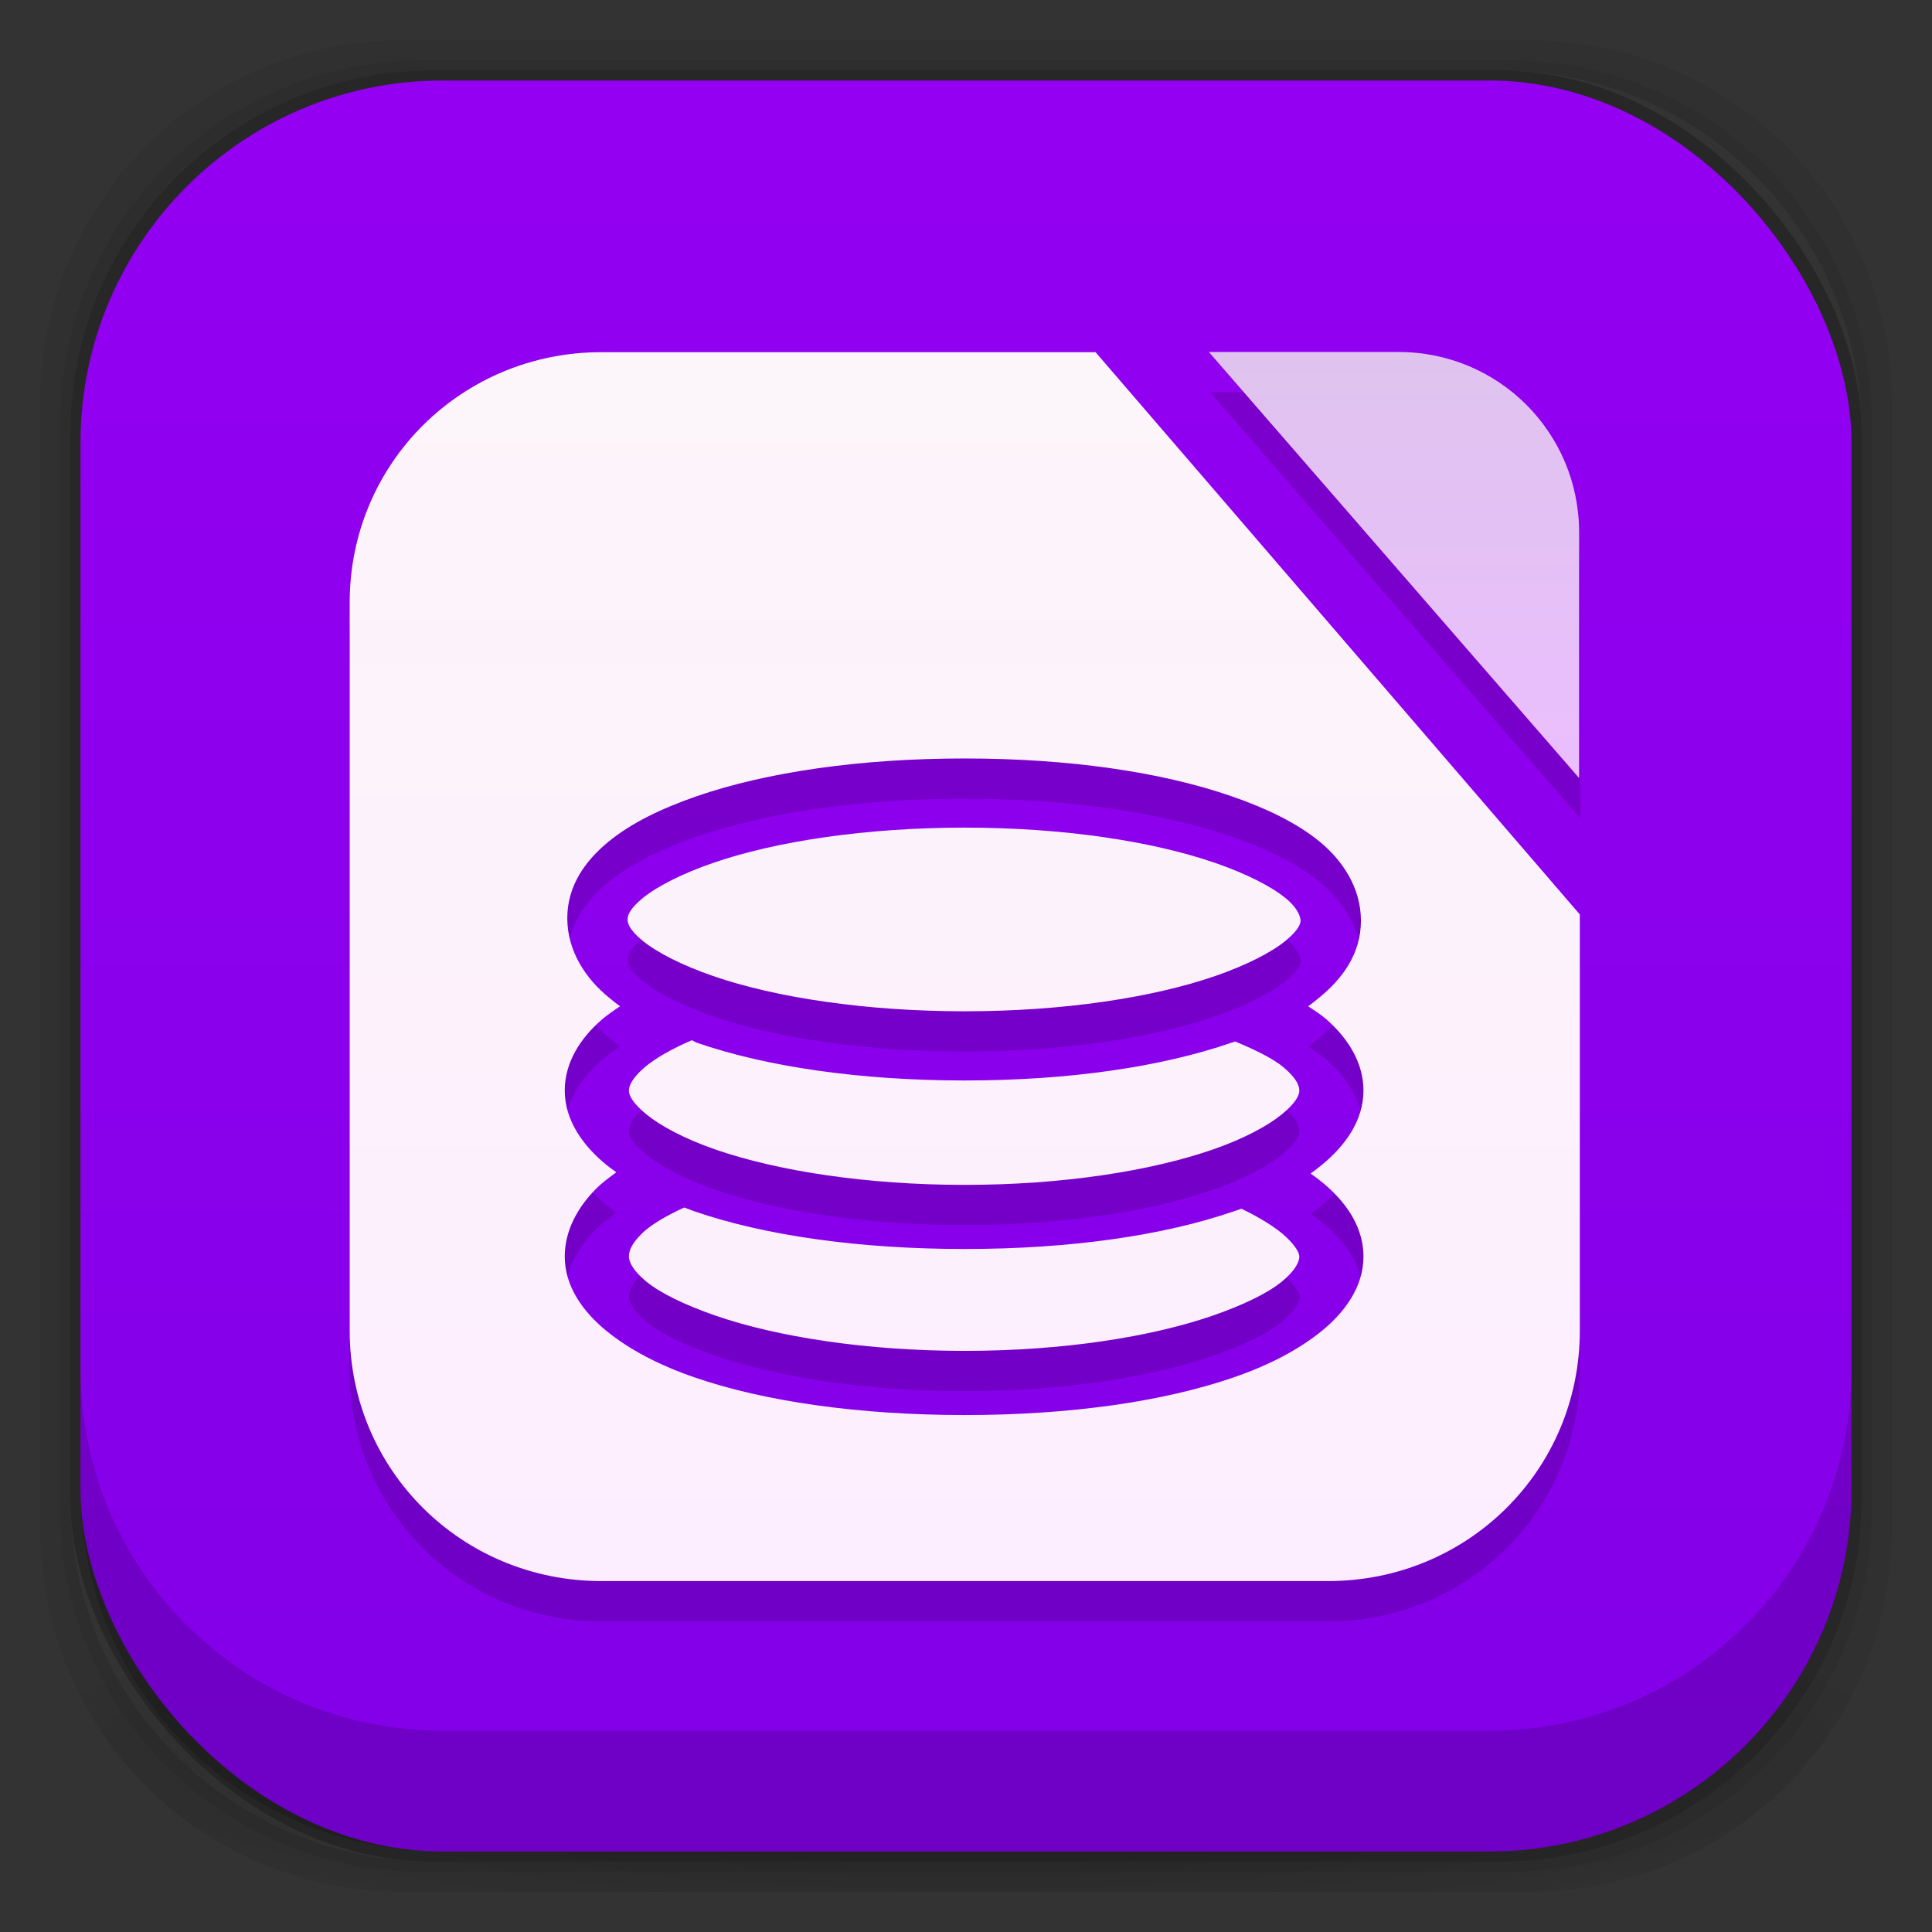 <?xml version="1.0" encoding="UTF-8" standalone="no"?>
<!-- Created with Inkscape (http://www.inkscape.org/) -->

<svg
   xmlns:dc="http://purl.org/dc/elements/1.1/"
   xmlns:cc="http://creativecommons.org/ns#"
   xmlns:rdf="http://www.w3.org/1999/02/22-rdf-syntax-ns#"
   xmlns:svg="http://www.w3.org/2000/svg"
   xmlns="http://www.w3.org/2000/svg"
   xmlns:xlink="http://www.w3.org/1999/xlink"
   xmlns:sodipodi="http://sodipodi.sourceforge.net/DTD/sodipodi-0.dtd"
   xmlns:inkscape="http://www.inkscape.org/namespaces/inkscape"
   width="48"
   height="48"
   id="svg4230"
   version="1.1"
   inkscape:version="0.48.4 r9939"
   sodipodi:docname="Draw2.svg">
  <rect width="100%" height="100%" fill="#333333" stroke="none"/>
  <defs
     id="defs4232">
    <linearGradient
       id="linearGradient4048">
      <stop
         style="stop-color:#dfc3ee;stop-opacity:1;"
         offset="0"
         id="stop4050" />
      <stop
         style="stop-color:#ebbefe;stop-opacity:1;"
         offset="1"
         id="stop4052" />
    </linearGradient>
    <linearGradient
       id="linearGradient3924">
      <stop
         style="stop-color:#f9eecb;stop-opacity:1;"
         offset="0"
         id="stop3926" />
      <stop
         style="stop-color:#f3efd1;stop-opacity:1;"
         offset="1"
         id="stop3928" />
    </linearGradient>
    <linearGradient
       id="linearGradient3918">
      <stop
         id="stop3920"
         offset="0"
         style="stop-color:#ced8eb;stop-opacity:1;" />
      <stop
         id="stop3922"
         offset="1"
         style="stop-color:#c5d9f2;stop-opacity:1;" />
    </linearGradient>
    <linearGradient
       id="linearGradient3821">
      <stop
         style="stop-color:#ced8eb;stop-opacity:1;"
         offset="0"
         id="stop3823" />
      <stop
         style="stop-color:#c5d9f2;stop-opacity:1;"
         offset="1"
         id="stop3825" />
    </linearGradient>
    <linearGradient
       id="linearGradient3815">
      <stop
         style="stop-color:#ced8eb;stop-opacity:1;"
         offset="0"
         id="stop3817" />
      <stop
         style="stop-color:#c5d9f2;stop-opacity:1;"
         offset="1"
         id="stop3819" />
    </linearGradient>
    <linearGradient
       id="linearGradient4073">
      <stop
         id="stop4075"
         offset="0"
         style="stop-color:#fcf5f9;stop-opacity:1;" />
      <stop
         id="stop4077"
         offset="1"
         style="stop-color:#fdeeff;stop-opacity:1;" />
    </linearGradient>
    <linearGradient
       id="linearGradient3796">
      <stop
         style="stop-color:#f7f7f7;stop-opacity:1;"
         offset="0"
         id="stop3798" />
      <stop
         style="stop-color:#ececec;stop-opacity:1;"
         offset="1"
         id="stop3800" />
    </linearGradient>
    <linearGradient
       id="linearGradient4524">
      <stop
         style="stop-color:#8200e7;stop-opacity:1;"
         offset="0"
         id="stop4526" />
      <stop
         style="stop-color:#9400f2;stop-opacity:1;"
         offset="1"
         id="stop4528" />
    </linearGradient>
    <linearGradient
       id="linearGradient4243">
      <stop
         style="stop-color:#000000;stop-opacity:1;"
         offset="0"
         id="stop4245" />
      <stop
         style="stop-color:#000000;stop-opacity:0;"
         offset="1"
         id="stop4247" />
    </linearGradient>
    <radialGradient
       inkscape:collect="always"
       xlink:href="#linearGradient4243"
       id="radialGradient4274"
       gradientUnits="userSpaceOnUse"
       gradientTransform="matrix(1.043,0,0,0.196,-1.043,35.185)"
       cx="24"
       cy="42.5"
       fx="24"
       fy="42.5"
       r="23" />
    <linearGradient
       inkscape:collect="always"
       xlink:href="#linearGradient4524"
       id="linearGradient4530"
       x1="24"
       y1="46"
       x2="24"
       y2="2"
       gradientUnits="userSpaceOnUse" />
    <linearGradient
       id="linearGradient3068-1">
      <stop
         style="stop-color:#dfdfdf;stop-opacity:1;"
         offset="0"
         id="stop3070-5" />
      <stop
         style="stop-color:#ffffff;stop-opacity:1;"
         offset="1"
         id="stop3072-7" />
    </linearGradient>
    <linearGradient
       inkscape:collect="always"
       xlink:href="#linearGradient3068-1"
       id="linearGradient4245"
       x1="24.231"
       y1="1043.135"
       x2="24.231"
       y2="1010.48"
       gradientUnits="userSpaceOnUse" />
    <linearGradient
       inkscape:collect="always"
       xlink:href="#linearGradient4524-7"
       id="linearGradient4530-6"
       x1="24"
       y1="46"
       x2="24"
       y2="2"
       gradientUnits="userSpaceOnUse" />
    <linearGradient
       id="linearGradient4524-7">
      <stop
         style="stop-color:#1c5ed1;stop-opacity:1;"
         offset="0"
         id="stop4526-7" />
      <stop
         style="stop-color:#3675e3;stop-opacity:1;"
         offset="1"
         id="stop4528-5" />
    </linearGradient>
    <linearGradient
       inkscape:collect="always"
       xlink:href="#linearGradient4524-4"
       id="linearGradient4530-0"
       x1="24"
       y1="46"
       x2="24"
       y2="2"
       gradientUnits="userSpaceOnUse" />
    <linearGradient
       id="linearGradient4524-4">
      <stop
         style="stop-color:#1c5ed1;stop-opacity:1;"
         offset="0"
         id="stop4526-8" />
      <stop
         style="stop-color:#3675e3;stop-opacity:1;"
         offset="1"
         id="stop4528-3" />
    </linearGradient>
    <clipPath
       id="clipPath-535446453">
      <g
         transform="translate(0,-1004.362)"
         id="g17">
        <path
           style="fill:#1890d0"
           inkscape:connector-curvature="0"
           d="m -24,13 c 0,1.105 -0.672,2 -1.5,2 -0.828,0 -1.5,-0.895 -1.5,-2 0,-1.105 0.672,-2 1.5,-2 0.828,0 1.5,0.895 1.5,2 z"
           transform="matrix(15.333,0,0,11.5,415,878.862)"
           id="path19" />
      </g>
    </clipPath>
    <clipPath
       id="clipPath-535446453-8">
      <g
         transform="translate(0,-1004.362)"
         id="g17-1">
        <path
           style="fill:#1890d0"
           inkscape:connector-curvature="0"
           d="m -24,13 c 0,1.105 -0.672,2 -1.5,2 -0.828,0 -1.5,-0.895 -1.5,-2 0,-1.105 0.672,-2 1.5,-2 0.828,0 1.5,0.895 1.5,2 z"
           transform="matrix(15.333,0,0,11.5,415,878.862)"
           id="path19-2" />
      </g>
    </clipPath>
    <linearGradient
       inkscape:collect="always"
       xlink:href="#linearGradient4073"
       id="linearGradient4085"
       x1="24.025"
       y1="8.275"
       x2="24.025"
       y2="40.04"
       gradientUnits="userSpaceOnUse" />
    <linearGradient
       inkscape:collect="always"
       xlink:href="#linearGradient4073-7"
       id="linearGradient4105-0"
       gradientUnits="userSpaceOnUse"
       x1="24.025"
       y1="8.275"
       x2="24.025"
       y2="40.04"
       gradientTransform="matrix(0.967,0,0,0.967,0.781,0.798)" />
    <linearGradient
       id="linearGradient4073-7">
      <stop
         id="stop4075-7"
         offset="0"
         style="stop-color:#f8f5f5;stop-opacity:1;" />
      <stop
         id="stop4077-0"
         offset="1"
         style="stop-color:#f0f8ff;stop-opacity:1;" />
    </linearGradient>
    <linearGradient
       inkscape:collect="always"
       xlink:href="#linearGradient4048"
       id="linearGradient3827"
       x1="35.189"
       y1="8.813"
       x2="35.189"
       y2="19.298"
       gradientUnits="userSpaceOnUse"
       gradientTransform="translate(-0.031,0)" />
    <linearGradient
       inkscape:collect="always"
       xlink:href="#linearGradient3821-6"
       id="linearGradient3827-8"
       x1="35.189"
       y1="8.813"
       x2="35.189"
       y2="19.298"
       gradientUnits="userSpaceOnUse" />
    <linearGradient
       id="linearGradient3821-6">
      <stop
         style="stop-color:#ced8eb;stop-opacity:1;"
         offset="0"
         id="stop3823-2" />
      <stop
         style="stop-color:#c5d9f2;stop-opacity:1;"
         offset="1"
         id="stop3825-6" />
    </linearGradient>
    <linearGradient
       inkscape:collect="always"
       xlink:href="#linearGradient4073-1"
       id="linearGradient4105-7"
       gradientUnits="userSpaceOnUse"
       x1="24.025"
       y1="8.275"
       x2="24.025"
       y2="40.04"
       gradientTransform="matrix(0.967,0,0,0.967,0.781,0.798)" />
    <linearGradient
       id="linearGradient4073-1">
      <stop
         id="stop4075-8"
         offset="0"
         style="stop-color:#fcf5f9;stop-opacity:1;" />
      <stop
         id="stop4077-9"
         offset="1"
         style="stop-color:#fff6ee;stop-opacity:1;" />
    </linearGradient>
    <linearGradient
       inkscape:collect="always"
       xlink:href="#linearGradient4073"
       id="linearGradient4066"
       gradientUnits="userSpaceOnUse"
       gradientTransform="matrix(0.967,0,0,0.967,0.781,0.798)"
       x1="24.025"
       y1="8.275"
       x2="24.025"
       y2="40.04" />
    <linearGradient
       inkscape:collect="always"
       xlink:href="#linearGradient4073-8"
       id="linearGradient4066-5"
       gradientUnits="userSpaceOnUse"
       gradientTransform="matrix(0.967,0,0,0.967,0.781,0.798)"
       x1="24.025"
       y1="8.275"
       x2="24.025"
       y2="40.04" />
    <linearGradient
       id="linearGradient4073-8">
      <stop
         id="stop4075-80"
         offset="0"
         style="stop-color:#fcf5f9;stop-opacity:1;" />
      <stop
         id="stop4077-6"
         offset="1"
         style="stop-color:#fff6ee;stop-opacity:1;" />
    </linearGradient>
    <linearGradient
       inkscape:collect="always"
       xlink:href="#linearGradient4073-5"
       id="linearGradient4066-6"
       gradientUnits="userSpaceOnUse"
       gradientTransform="matrix(0.967,0,0,0.967,0.781,0.798)"
       x1="24.025"
       y1="8.275"
       x2="24.025"
       y2="40.04" />
    <linearGradient
       id="linearGradient4073-5">
      <stop
         id="stop4075-4"
         offset="0"
         style="stop-color:#fcf5f9;stop-opacity:1;" />
      <stop
         id="stop4077-95"
         offset="1"
         style="stop-color:#fff6ee;stop-opacity:1;" />
    </linearGradient>
    <linearGradient
       inkscape:collect="always"
       xlink:href="#linearGradient4073-2"
       id="linearGradient4066-0"
       gradientUnits="userSpaceOnUse"
       gradientTransform="matrix(0.967,0,0,0.967,0.781,0.798)"
       x1="24.025"
       y1="8.275"
       x2="24.025"
       y2="40.04" />
    <linearGradient
       id="linearGradient4073-2">
      <stop
         id="stop4075-0"
         offset="0"
         style="stop-color:#fcf5f9;stop-opacity:1;" />
      <stop
         id="stop4077-7"
         offset="1"
         style="stop-color:#fff6ee;stop-opacity:1;" />
    </linearGradient>
    <linearGradient
       inkscape:collect="always"
       xlink:href="#linearGradient4073"
       id="linearGradient4249"
       gradientUnits="userSpaceOnUse"
       gradientTransform="matrix(0.967,0,0,0.967,0.781,0.798)"
       x1="24.025"
       y1="8.275"
       x2="24.025"
       y2="40.04" />
    <linearGradient
       inkscape:collect="always"
       xlink:href="#linearGradient4073"
       id="linearGradient4252"
       gradientUnits="userSpaceOnUse"
       gradientTransform="matrix(0.967,0,0,0.967,0.781,0.798)"
       x1="24.025"
       y1="8.275"
       x2="24.025"
       y2="40.04" />
    <linearGradient
       inkscape:collect="always"
       xlink:href="#linearGradient4073"
       id="linearGradient4255"
       gradientUnits="userSpaceOnUse"
       gradientTransform="matrix(0.967,0,0,0.967,0.781,0.798)"
       x1="24.025"
       y1="8.275"
       x2="24.025"
       y2="40.04" />
    <linearGradient
       inkscape:collect="always"
       xlink:href="#linearGradient4073"
       id="linearGradient4258"
       gradientUnits="userSpaceOnUse"
       gradientTransform="matrix(0.967,0,0,0.967,0.781,0.798)"
       x1="24.025"
       y1="8.275"
       x2="24.025"
       y2="40.04" />
    <linearGradient
       inkscape:collect="always"
       xlink:href="#linearGradient4073-70"
       id="linearGradient4258-2"
       gradientUnits="userSpaceOnUse"
       gradientTransform="matrix(0.967,0,0,0.967,0.781,0.798)"
       x1="24.025"
       y1="8.275"
       x2="24.025"
       y2="40.04" />
    <linearGradient
       id="linearGradient4073-70">
      <stop
         id="stop4075-2"
         offset="0"
         style="stop-color:#fcf5f9;stop-opacity:1;" />
      <stop
         id="stop4077-4"
         offset="1"
         style="stop-color:#fff6ee;stop-opacity:1;" />
    </linearGradient>
    <linearGradient
       inkscape:collect="always"
       xlink:href="#linearGradient4073-9"
       id="linearGradient4258-6"
       gradientUnits="userSpaceOnUse"
       gradientTransform="matrix(0.967,0,0,0.967,0.781,0.798)"
       x1="24.025"
       y1="8.275"
       x2="24.025"
       y2="40.04" />
    <linearGradient
       id="linearGradient4073-9">
      <stop
         id="stop4075-49"
         offset="0"
         style="stop-color:#fcf5f9;stop-opacity:1;" />
      <stop
         id="stop4077-1"
         offset="1"
         style="stop-color:#fff6ee;stop-opacity:1;" />
    </linearGradient>
    <linearGradient
       y2="40.04"
       x2="24.025"
       y1="8.275"
       x1="24.025"
       gradientTransform="matrix(0.967,0,0,0.967,-57.594,0.798)"
       gradientUnits="userSpaceOnUse"
       id="linearGradient3967"
       xlink:href="#linearGradient4073-9"
       inkscape:collect="always" />
    <linearGradient
       inkscape:collect="always"
       xlink:href="#linearGradient4073"
       id="linearGradient3997"
       gradientUnits="userSpaceOnUse"
       gradientTransform="matrix(0.967,0,0,0.967,0.781,0.798)"
       x1="24.025"
       y1="8.275"
       x2="24.025"
       y2="40.04" />
    <linearGradient
       inkscape:collect="always"
       xlink:href="#linearGradient4073"
       id="linearGradient4004"
       gradientUnits="userSpaceOnUse"
       gradientTransform="matrix(0.967,0,0,0.967,0.781,0.798)"
       x1="24.025"
       y1="8.275"
       x2="24.025"
       y2="40.04" />
    <linearGradient
       inkscape:collect="always"
       xlink:href="#linearGradient4073"
       id="linearGradient4011"
       gradientUnits="userSpaceOnUse"
       gradientTransform="matrix(0.967,0,0,0.967,0.781,0.798)"
       x1="24.025"
       y1="8.275"
       x2="24.025"
       y2="40.04" />
    <linearGradient
       inkscape:collect="always"
       xlink:href="#linearGradient4073-29"
       id="linearGradient4011-4"
       gradientUnits="userSpaceOnUse"
       gradientTransform="matrix(0.967,0,0,0.967,0.781,0.798)"
       x1="24.025"
       y1="8.275"
       x2="24.025"
       y2="40.04" />
    <linearGradient
       id="linearGradient4073-29">
      <stop
         id="stop4075-1"
         offset="0"
         style="stop-color:#fcf5f9;stop-opacity:1;" />
      <stop
         id="stop4077-957"
         offset="1"
         style="stop-color:#fff6ee;stop-opacity:1;" />
    </linearGradient>
  </defs>
  <sodipodi:namedview
     id="base"
     pagecolor="#ffffff"
     bordercolor="#666666"
     borderopacity="1.0"
     inkscape:pageopacity="0.0"
     inkscape:pageshadow="2"
     inkscape:zoom="8"
     inkscape:cx="-24.067663"
     inkscape:cy="19.710852"
     inkscape:document-units="px"
     inkscape:current-layer="layer2"
     showgrid="false"
     inkscape:showpageshadow="false"
     borderlayer="true"
     inkscape:window-width="1855"
     inkscape:window-height="1056"
     inkscape:window-x="65"
     inkscape:window-y="24"
     inkscape:window-maximized="1"
     showguides="true"
     inkscape:guide-bbox="true">
    <inkscape:grid
       type="xygrid"
       id="grid4162" />
  </sodipodi:namedview>
  <g
     inkscape:groupmode="layer"
     id="layer3"
     inkscape:label="Fake blur shadow"
     style="display:inline"
     sodipodi:insensitive="true">
    <path
       style="opacity:0.06;fill:#000000;fill-opacity:1;stroke:none"
       d="M 10,1 C 5.014,1 1,5.014 1,10 l 0,28 c 0,4.986 4.014,9 9,9 l 28,0 c 4.986,0 9,-4.014 9,-9 L 47,10 C 47,5.014 42.986,1 38,1 L 10,1 z m 0.5,0.5 27,0 c 4.986,0 9,4.014 9,9 l 0,27 c 0,4.986 -4.014,9 -9,9 l -27,0 c -4.986,0 -9,-4.014 -9,-9 l 0,-27 c 0,-4.986 4.014,-9 9,-9 z"
       id="rect3829"
       inkscape:connector-curvature="0" />
    <path
       style="opacity:0.12;fill:#000000;fill-opacity:1;stroke:none"
       d="m 10.5,1.5 c -4.986,0 -9,4.014 -9,9 l 0,27 c 0,4.986 4.014,9 9,9 l 27,0 c 4.986,0 9,-4.014 9,-9 l 0,-27 c 0,-4.986 -4.014,-9 -9,-9 l -27,0 z m 0.25,0.25 26.5,0 c 4.986,0 9,4.014 9,9 l 0,26.5 c 0,4.986 -4.014,9 -9,9 l -26.5,0 c -4.986,0 -9,-4.014 -9,-9 l 0,-26.5 c 0,-4.986 4.014,-9 9,-9 z"
       id="rect3827"
       inkscape:connector-curvature="0" />
    <rect
       style="opacity:0.24;fill:#000000;fill-opacity:1;stroke:none"
       id="rect3038-4"
       width="44.5"
       height="44.5"
       x="1.75"
       y="1.75"
       ry="9"
       rx="9" />
  </g>
  <g
     inkscape:groupmode="layer"
     id="layer6"
     inkscape:label="Blob"
     style="display:inline"
     sodipodi:insensitive="true">
    <path
       style="opacity:0.3;fill:url(#radialGradient4274);fill-opacity:1;stroke:none"
       d="M 1.031,39 C 1.519,43.519 5.347,47 10,47 l 28,0 c 4.653,0 8.481,-3.481 8.969,-8 l -45.938,0 z"
       id="rect4241"
       inkscape:connector-curvature="0" />
  </g>
  <g
     inkscape:groupmode="layer"
     id="layer2"
     inkscape:label="Baseplate"
     style="display:inline">
    <rect
       style="fill:url(#linearGradient4530);fill-opacity:1.0;stroke:none"
       id="rect3038"
       width="44"
       height="44"
       x="2"
       y="2"
       ry="9"
       rx="9" />
    <path
       style="opacity:0.15;fill:#000000;fill-opacity:1;stroke:none;display:inline"
       d="m 30.065,9.745 4.713,0 c 2.485,0 4.486,2.001 4.486,4.486 l 0,6.1 z"
       id="rect3038-2-6-0"
       inkscape:connector-curvature="0"
       sodipodi:nodetypes="csscc" />
    <path
       inkscape:connector-curvature="0"
       style="fill:#000000;fill-opacity:1;stroke:none;display:inline;opacity:0.15"
       d="m 14.938,9.75 c -3.463,0 -6.25,2.756 -6.25,6.219 l 0,18.094 c 0,3.463 2.787,6.219 6.25,6.219 l 18.062,0 c 3.463,0 6.25,-2.756 6.25,-6.219 l 0,-10.344 -12.031,-13.969 -12.281,0 z m 9.031,10.094 c 2.577,0 4.876,0.334 6.625,0.938 0.874,0.302 1.622,0.663 2.188,1.125 0.565,0.462 1.031,1.144 1.031,1.969 0,0.824 -0.466,1.445 -1.031,1.906 -0.091,0.074 -0.181,0.15 -0.281,0.219 0.152,0.1 0.305,0.199 0.438,0.312 0.528,0.455 0.938,1.07 0.938,1.781 0,0.747 -0.459,1.377 -1.031,1.844 -0.088,0.072 -0.186,0.151 -0.281,0.219 0.167,0.119 0.325,0.242 0.469,0.375 0.473,0.439 0.844,1.006 0.844,1.688 0,0.747 -0.459,1.377 -1.031,1.844 -0.572,0.467 -1.304,0.851 -2.188,1.156 -1.768,0.611 -4.096,0.938 -6.688,0.938 -2.591,0 -4.951,-0.327 -6.719,-0.938 -0.884,-0.305 -1.616,-0.689 -2.188,-1.156 -0.572,-0.467 -1.031,-1.096 -1.031,-1.844 0,-0.644 0.318,-1.222 0.781,-1.688 0.147,-0.147 0.322,-0.275 0.5,-0.406 -0.083,-0.06 -0.173,-0.125 -0.25,-0.188 -0.572,-0.467 -1.031,-1.096 -1.031,-1.844 0,-0.701 0.391,-1.299 0.906,-1.75 0.144,-0.126 0.299,-0.23 0.469,-0.344 -0.1,-0.069 -0.191,-0.145 -0.281,-0.219 -0.565,-0.462 -1.031,-1.144 -1.031,-1.969 0,-0.824 0.466,-1.445 1.031,-1.906 0.565,-0.462 1.313,-0.823 2.188,-1.125 1.749,-0.604 4.08,-0.938 6.656,-0.938 z m 0,1.719 c -2.457,0 -4.7,0.34 -6.25,0.875 -0.775,0.268 -1.393,0.584 -1.75,0.875 -0.342,0.279 -0.371,0.446 -0.375,0.5 0,0.002 -1.71e-4,0.06 0,0.062 0.004,0.054 0.033,0.221 0.375,0.5 0.357,0.291 0.975,0.607 1.75,0.875 1.55,0.535 3.793,0.875 6.25,0.875 2.457,0 4.669,-0.34 6.219,-0.875 0.775,-0.268 1.393,-0.584 1.75,-0.875 0.357,-0.291 0.375,-0.455 0.375,-0.5 0,-0.045 -0.018,-0.271 -0.375,-0.562 -0.357,-0.291 -0.975,-0.607 -1.75,-0.875 -1.55,-0.535 -3.762,-0.875 -6.219,-0.875 z M 17.188,26.843 C 16.67,27.065 16.25,27.312 16,27.531 c -0.301,0.263 -0.375,0.448 -0.375,0.562 0,0.122 0.087,0.307 0.438,0.594 0.351,0.286 0.953,0.611 1.719,0.875 1.531,0.529 3.745,0.875 6.188,0.875 2.442,0 4.626,-0.346 6.156,-0.875 0.765,-0.264 1.368,-0.589 1.719,-0.875 0.351,-0.286 0.438,-0.472 0.438,-0.594 0,-0.116 -0.063,-0.294 -0.375,-0.562 -0.254,-0.219 -0.697,-0.439 -1.219,-0.656 -0.032,0.011 -0.061,0.02 -0.094,0.031 -1.749,0.604 -4.048,0.938 -6.625,0.938 -2.577,0 -4.908,-0.334 -6.656,-0.938 -0.046,-0.016 -0.079,-0.046 -0.125,-0.062 z M 17,31 c -0.47,0.215 -0.852,0.444 -1.062,0.656 -0.251,0.253 -0.312,0.421 -0.312,0.562 0,0.122 0.087,0.339 0.438,0.625 0.351,0.286 0.953,0.579 1.719,0.844 1.531,0.529 3.745,0.875 6.188,0.875 2.442,0 4.626,-0.346 6.156,-0.875 0.765,-0.264 1.368,-0.557 1.719,-0.844 0.351,-0.286 0.438,-0.503 0.438,-0.625 0,-0.073 -0.067,-0.243 -0.344,-0.5 -0.238,-0.22 -0.628,-0.463 -1.094,-0.688 -0.063,0.023 -0.123,0.04 -0.188,0.062 -1.768,0.611 -4.096,0.938 -6.688,0.938 -2.591,0 -4.951,-0.327 -6.719,-0.938 -0.088,-0.03 -0.165,-0.062 -0.25,-0.094 z"
       id="rect3038-2-3-6" />
    <path
       style="fill:url(#linearGradient4011);fill-opacity:1;stroke:none;display:inline"
       d="M 14.938 8.75 C 11.475 8.75 8.688 11.506 8.688 14.969 L 8.688 33.062 C 8.688 36.525 11.475 39.281 14.938 39.281 L 33 39.281 C 36.463 39.281 39.25 36.525 39.25 33.062 L 39.25 22.719 L 27.219 8.75 L 14.938 8.75 z M 23.969 18.844 C 26.545 18.844 28.845 19.177 30.594 19.781 C 31.468 20.083 32.216 20.445 32.781 20.906 C 33.347 21.368 33.812 22.051 33.812 22.875 C 33.812 23.699 33.347 24.32 32.781 24.781 C 32.691 24.855 32.6 24.931 32.5 25 C 32.652 25.1 32.805 25.199 32.938 25.312 C 33.466 25.768 33.875 26.382 33.875 27.094 C 33.875 27.841 33.416 28.471 32.844 28.938 C 32.756 29.009 32.658 29.089 32.562 29.156 C 32.73 29.275 32.887 29.398 33.031 29.531 C 33.505 29.97 33.875 30.537 33.875 31.219 C 33.875 31.966 33.416 32.596 32.844 33.062 C 32.272 33.529 31.54 33.913 30.656 34.219 C 28.888 34.829 26.56 35.156 23.969 35.156 C 21.377 35.156 19.018 34.829 17.25 34.219 C 16.366 33.913 15.634 33.529 15.062 33.062 C 14.491 32.596 14.031 31.966 14.031 31.219 C 14.031 30.575 14.35 29.997 14.812 29.531 C 14.959 29.384 15.135 29.256 15.312 29.125 C 15.23 29.065 15.139 29 15.062 28.938 C 14.491 28.471 14.031 27.841 14.031 27.094 C 14.031 26.393 14.422 25.795 14.938 25.344 C 15.082 25.218 15.237 25.114 15.406 25 C 15.306 24.931 15.216 24.855 15.125 24.781 C 14.56 24.32 14.094 23.637 14.094 22.812 C 14.094 21.988 14.56 21.368 15.125 20.906 C 15.69 20.445 16.438 20.083 17.312 19.781 C 19.061 19.177 21.392 18.844 23.969 18.844 z M 23.969 20.562 C 21.512 20.562 19.269 20.902 17.719 21.438 C 16.944 21.705 16.326 22.021 15.969 22.312 C 15.626 22.592 15.598 22.758 15.594 22.812 C 15.594 22.814 15.594 22.873 15.594 22.875 C 15.598 22.929 15.626 23.096 15.969 23.375 C 16.326 23.666 16.944 23.982 17.719 24.25 C 19.269 24.785 21.512 25.125 23.969 25.125 C 26.426 25.125 28.637 24.785 30.188 24.25 C 30.963 23.982 31.581 23.666 31.938 23.375 C 32.294 23.084 32.312 22.92 32.312 22.875 C 32.312 22.83 32.294 22.604 31.938 22.312 C 31.581 22.021 30.963 21.705 30.188 21.438 C 28.637 20.902 26.426 20.562 23.969 20.562 z M 17.188 25.844 C 16.67 26.066 16.25 26.312 16 26.531 C 15.699 26.795 15.625 26.98 15.625 27.094 C 15.625 27.215 15.712 27.401 16.062 27.688 C 16.413 27.974 17.016 28.298 17.781 28.562 C 19.312 29.091 21.527 29.438 23.969 29.438 C 26.411 29.438 28.594 29.091 30.125 28.562 C 30.89 28.298 31.493 27.974 31.844 27.688 C 32.194 27.401 32.281 27.215 32.281 27.094 C 32.281 26.978 32.218 26.8 31.906 26.531 C 31.652 26.312 31.21 26.093 30.688 25.875 C 30.655 25.886 30.626 25.895 30.594 25.906 C 28.845 26.51 26.545 26.844 23.969 26.844 C 21.392 26.844 19.061 26.51 17.312 25.906 C 17.266 25.89 17.233 25.86 17.188 25.844 z M 17 30 C 16.53 30.215 16.148 30.444 15.938 30.656 C 15.686 30.909 15.625 31.078 15.625 31.219 C 15.625 31.34 15.712 31.557 16.062 31.844 C 16.413 32.13 17.016 32.423 17.781 32.688 C 19.312 33.216 21.527 33.562 23.969 33.562 C 26.411 33.562 28.594 33.216 30.125 32.688 C 30.89 32.423 31.493 32.13 31.844 31.844 C 32.194 31.557 32.281 31.34 32.281 31.219 C 32.281 31.146 32.215 30.976 31.938 30.719 C 31.7 30.499 31.309 30.255 30.844 30.031 C 30.781 30.054 30.721 30.071 30.656 30.094 C 28.888 30.704 26.56 31.031 23.969 31.031 C 21.377 31.031 19.018 30.704 17.25 30.094 C 17.162 30.063 17.085 30.032 17 30 z "
       id="rect3038-2-3" />
    <path
       style="opacity:1;fill:url(#linearGradient3827);fill-opacity:1;stroke:none;display:inline"
       d="m 30.034,8.745 4.713,0 c 2.485,0 4.486,2.001 4.486,4.486 l 0,6.1 z"
       id="rect3038-2-6"
       inkscape:connector-curvature="0"
       sodipodi:nodetypes="csscc" />
    <g
       id="g61-9"
       style="fill:#0000ff;display:inline"
       transform="translate(38.999,-3e-7)">
      <g
         clip-path="url(#clipPath-535446453-8)"
         id="g63-2"
         style="fill:#0000ff">
        <!-- color: #0488d4 -->
        <g
           id="g65-9"
           style="fill:#0000ff"
           transform="translate(-0.062,0)" />
      </g>
    </g>
    <g
       id="g4184"
       transform="matrix(0.208,-0.02,0.02,0.208,15.742,30.176)"
       style="fill:#ff0000" />
    <path
       style="fill:url(#linearGradient3967);fill-opacity:1;stroke:none;display:inline"
       d="m -43.438,8.75 c -3.463,0 -6.25,2.756 -6.25,6.219 l 0,18.094 c 0,3.463 2.787,6.219 6.25,6.219 l 18.062,0 c 3.463,0 6.25,-2.756 6.25,-6.219 l 0,-10.344 L -31.156,8.75 z"
       id="rect3038-2-3-7"
       inkscape:connector-curvature="0"
       sodipodi:nodetypes="ssssssccs" />
    <path
       sodipodi:type="arc"
       style="color:#000000;fill:none;stroke:#000000;stroke-width:1.396;stroke-miterlimit:4;stroke-opacity:1;stroke-dasharray:none;marker:none;visibility:visible;display:inline;overflow:visible;enable-background:accumulate"
       id="path3106-1-5"
       sodipodi:cx="118.98438"
       sodipodi:cy="17.796875"
       sodipodi:rx="8.5560284"
       sodipodi:ry="2.5522368"
       d="m 127.54,17.797 a 8.556,2.552 0 1 1 -17.112,0 8.556,2.552 0 1 1 17.112,0 z"
       transform="matrix(1.065,0,0,1.233,-161.165,0.895)" />
    <path
       style="color:#000000;fill:none;stroke:#000000;stroke-width:1.599;stroke-miterlimit:4;stroke-opacity:1;stroke-dasharray:none;marker:none;visibility:visible;display:inline;overflow:visible;enable-background:accumulate"
       d="m -27.743,24.955 c 1.511,0.562 2.435,1.314 2.435,2.142 0,1.738 -4.08,3.148 -9.114,3.148 -5.034,0 -9.114,-1.409 -9.114,-3.148 0,-0.815 0.897,-1.558 2.369,-2.117"
       id="path3106-4-7-4"
       inkscape:connector-curvature="0"
       sodipodi:nodetypes="csssc" />
    <path
       style="color:#000000;fill:none;stroke:#000000;stroke-width:1.599;stroke-miterlimit:4;stroke-opacity:1;stroke-dasharray:none;marker:none;visibility:visible;display:inline;overflow:visible;enable-background:accumulate"
       d="m -27.45,29.184 c 1.281,0.542 2.142,1.284 2.142,2.039 0,1.738 -4.08,3.148 -9.114,3.148 -5.034,0 -9.114,-1.409 -9.114,-3.148 0,-0.785 0.74,-1.553 2.116,-2.104"
       id="path3106-4-5-0-1"
       inkscape:connector-curvature="0"
       sodipodi:nodetypes="csssc" />
  </g>
  <g
     inkscape:label="Symbol"
     inkscape:groupmode="layer"
     id="layer1"
     transform="translate(0,-1004.362)"
     style="display:inline" />
  <g
     inkscape:groupmode="layer"
     id="layer4"
     inkscape:label="Inset"
     style="display:inline"
     sodipodi:insensitive="true">
    <path
       style="opacity:0.15;fill:#000000;fill-opacity:1;stroke:none"
       d="m 2,34 0,3 c 0,4.986 4.014,9 9,9 l 26,0 c 4.986,0 9,-4.014 9,-9 l 0,-3 c 0,4.986 -4.014,9 -9,9 L 11,43 C 6.014,43 2,38.986 2,34 Z"
       id="rect3038-42"
       inkscape:connector-curvature="0" />
  </g>
  <g
     inkscape:groupmode="layer"
     id="layer7"
     inkscape:label="Baseshape"
     sodipodi:insensitive="true"
     style="display:none">
    <rect
       rx="9"
       ry="9"
       y="2"
       x="2"
       height="44"
       width="44"
       id="rect4169"
       style="fill:#abe1ad;fill-opacity:1;stroke:none;display:inline" />
  </g>
</svg>

